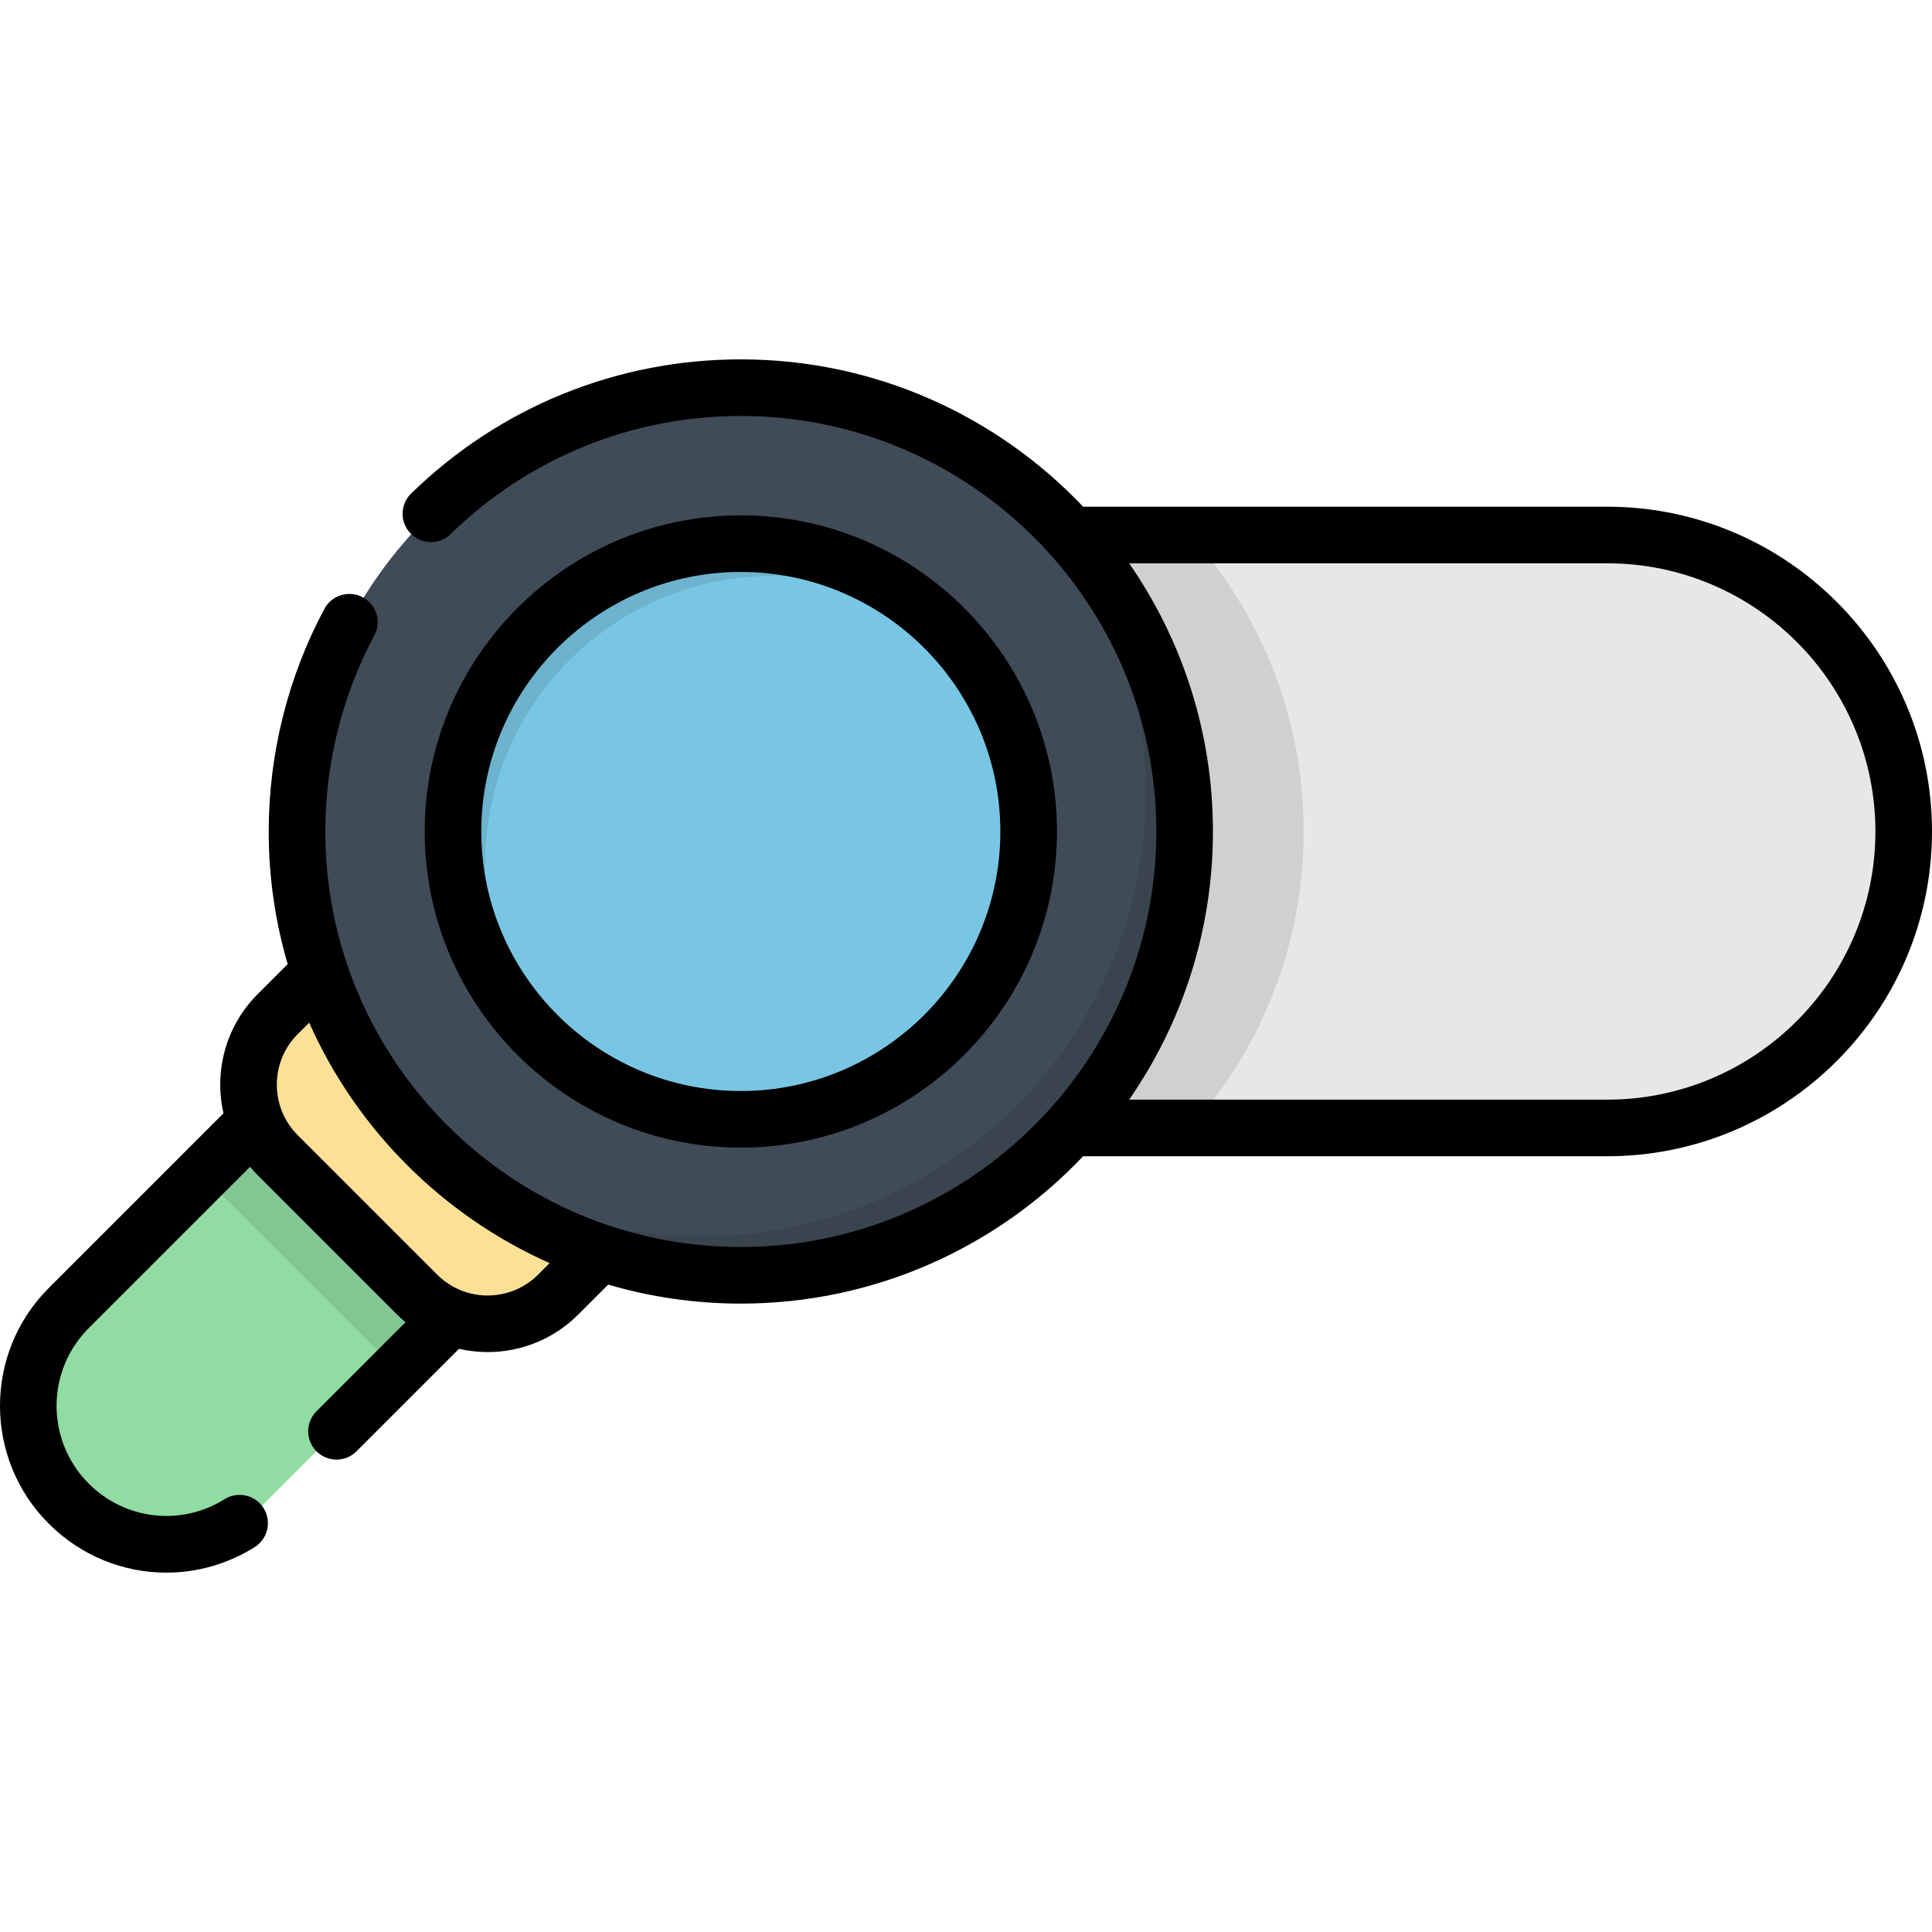 <?xml version="1.0" encoding="iso-8859-1"?>
<!-- Generator: Adobe Illustrator 19.0.0, SVG Export Plug-In . SVG Version: 6.00 Build 0)  -->
<svg version="1.1" id="Capa_1" xmlns="http://www.w3.org/2000/svg" xmlns:xlink="http://www.w3.org/1999/xlink" x="0px" y="0px"
	 viewBox="0 0 511.996 511.996" style="enable-background:new 0 0 511.996 511.996;" xml:space="preserve">
<path style="fill:#E8E7E5;" d="M425.929,298.917c43.392,0,78.568-35.176,78.568-78.568c0-43.392-35.176-78.568-78.568-78.568
	H196.322v157.136H425.929z"/>
<path style="opacity:0.1;enable-background:new    ;" d="M196.322,298.917h119.06c18.711-20.828,30.099-48.367,30.099-78.568
	s-11.388-57.74-30.099-78.568h-119.06V298.917z"/>
<path style="fill:#90DCA3;" d="M18.206,346.659c-14.306,14.306-14.306,37.501,0,51.806c14.307,14.306,37.5,14.306,51.806,0
	l94.359-94.359c14.306-14.306,14.306-37.501,0-51.806c-14.307-14.306-37.5-14.306-51.806,0L18.206,346.659z"/>
<rect x="71.582" y="281.755" transform="matrix(-0.707 0.707 -0.707 -0.707 392.904 474.027)" style="opacity:0.1;enable-background:new    ;" width="53.392" height="73.262"/>
<path style="fill:#FBE096;" d="M167.873,323.127l-74.329-74.329l-19.961,19.961c-10.316,10.315-10.316,27.041,0,37.358
	l36.972,36.972c10.316,10.315,27.041,10.315,37.358,0L167.873,323.127z"/>
<circle style="fill:#404B58;" cx="196.325" cy="220.346" r="117.615"/>
<path style="opacity:0.1;enable-background:new    ;" d="M274.164,132.19c18.327,20.74,29.454,47.989,29.454,77.842
	c0,64.957-52.658,117.615-117.615,117.615c-29.852,0-57.102-11.128-77.842-29.454c21.55,24.388,53.056,39.773,88.16,39.773
	c64.957,0,117.615-52.658,117.615-117.615C313.937,185.246,298.552,153.739,274.164,132.19z"/>
<circle style="fill:#79C6E4;" cx="196.325" cy="220.346" r="76.283"/>
<path style="opacity:0.1;enable-background:new    ;" d="M196.322,144.071c-42.128,0-76.278,34.151-76.278,76.278
	c0,23.239,10.405,44.036,26.796,58.026c-11.371-13.323-18.252-30.593-18.252-49.482c0-42.128,34.151-76.278,76.278-76.278
	c18.889,0,36.16,6.88,49.482,18.252C240.359,154.476,219.562,144.071,196.322,144.071z"/>
<path d="M425.929,134.281H287.045c-22.814-24.035-55.047-39.046-90.722-39.046c-32.838,0-63.866,12.627-87.366,35.555
	c-2.964,2.893-3.023,7.641-0.13,10.606c2.892,2.964,7.64,3.023,10.606,0.13c20.682-20.179,47.988-31.291,76.89-31.291
	c60.716,0,110.114,49.397,110.114,110.114c0,60.718-49.397,110.115-110.114,110.115c-60.717,0-110.115-49.397-110.115-110.115
	c0-18.112,4.489-36.064,12.983-51.918c1.956-3.651,0.582-8.197-3.07-10.153c-3.65-1.953-8.197-0.581-10.152,3.07
	c-9.656,18.025-14.761,38.428-14.761,59.001c0,12.199,1.762,23.991,5.033,35.146l-7.96,7.961
	c-8.553,8.553-11.565,20.574-9.054,31.577l-46.322,46.323c-17.208,17.207-17.208,45.206,0,62.414
	c8.564,8.563,19.81,12.992,31.178,12.991c8.038,0,16.139-2.214,23.391-6.746c3.513-2.195,4.581-6.822,2.386-10.335
	c-2.195-3.513-6.822-4.583-10.334-2.386c-11.554,7.218-26.362,5.521-36.013-4.13c-11.358-11.358-11.358-29.84,0-41.2l42.755-42.755
	c0.636,0.758,1.303,1.5,2.015,2.212l36.972,36.971c0.713,0.713,1.454,1.379,2.212,2.015l-23.598,23.595
	c-2.929,2.929-2.929,7.678,0,10.606c1.464,1.464,3.384,2.197,5.303,2.197c1.919,0,3.839-0.732,5.303-2.197l27.163-27.163
	c2.497,0.57,5.045,0.863,7.595,0.863c8.685,0,17.371-3.306,23.982-9.918l7.96-7.96c11.154,3.27,22.948,5.033,35.146,5.033
	c35.675,0,67.909-15.011,90.722-39.046h138.884c47.458,0,86.069-38.611,86.069-86.069
	C511.997,172.89,473.388,134.281,425.929,134.281z M142.609,337.785c-7.375,7.374-19.375,7.375-26.751,0l-36.972-36.972
	c-7.374-7.375-7.374-19.375,0-26.75l3.05-3.05c12.593,28.32,35.401,51.129,63.723,63.723L142.609,337.785z M425.929,291.417H299.234
	c13.992-20.199,22.204-44.691,22.204-71.068s-8.212-50.869-22.204-71.068h126.695c39.187,0,71.068,31.88,71.068,71.068
	C496.997,259.536,465.116,291.417,425.929,291.417z M196.323,304.128c46.196,0,83.778-37.583,83.778-83.778
	s-37.583-83.778-83.778-83.778s-83.778,37.583-83.778,83.778C112.545,266.545,150.127,304.128,196.323,304.128z M196.323,151.571
	c37.925,0,68.778,30.853,68.778,68.778s-30.853,68.778-68.778,68.778s-68.778-30.853-68.778-68.778
	C127.545,182.425,158.399,151.571,196.323,151.571z"/>
<g>
</g>
<g>
</g>
<g>
</g>
<g>
</g>
<g>
</g>
<g>
</g>
<g>
</g>
<g>
</g>
<g>
</g>
<g>
</g>
<g>
</g>
<g>
</g>
<g>
</g>
<g>
</g>
<g>
</g>
</svg>
